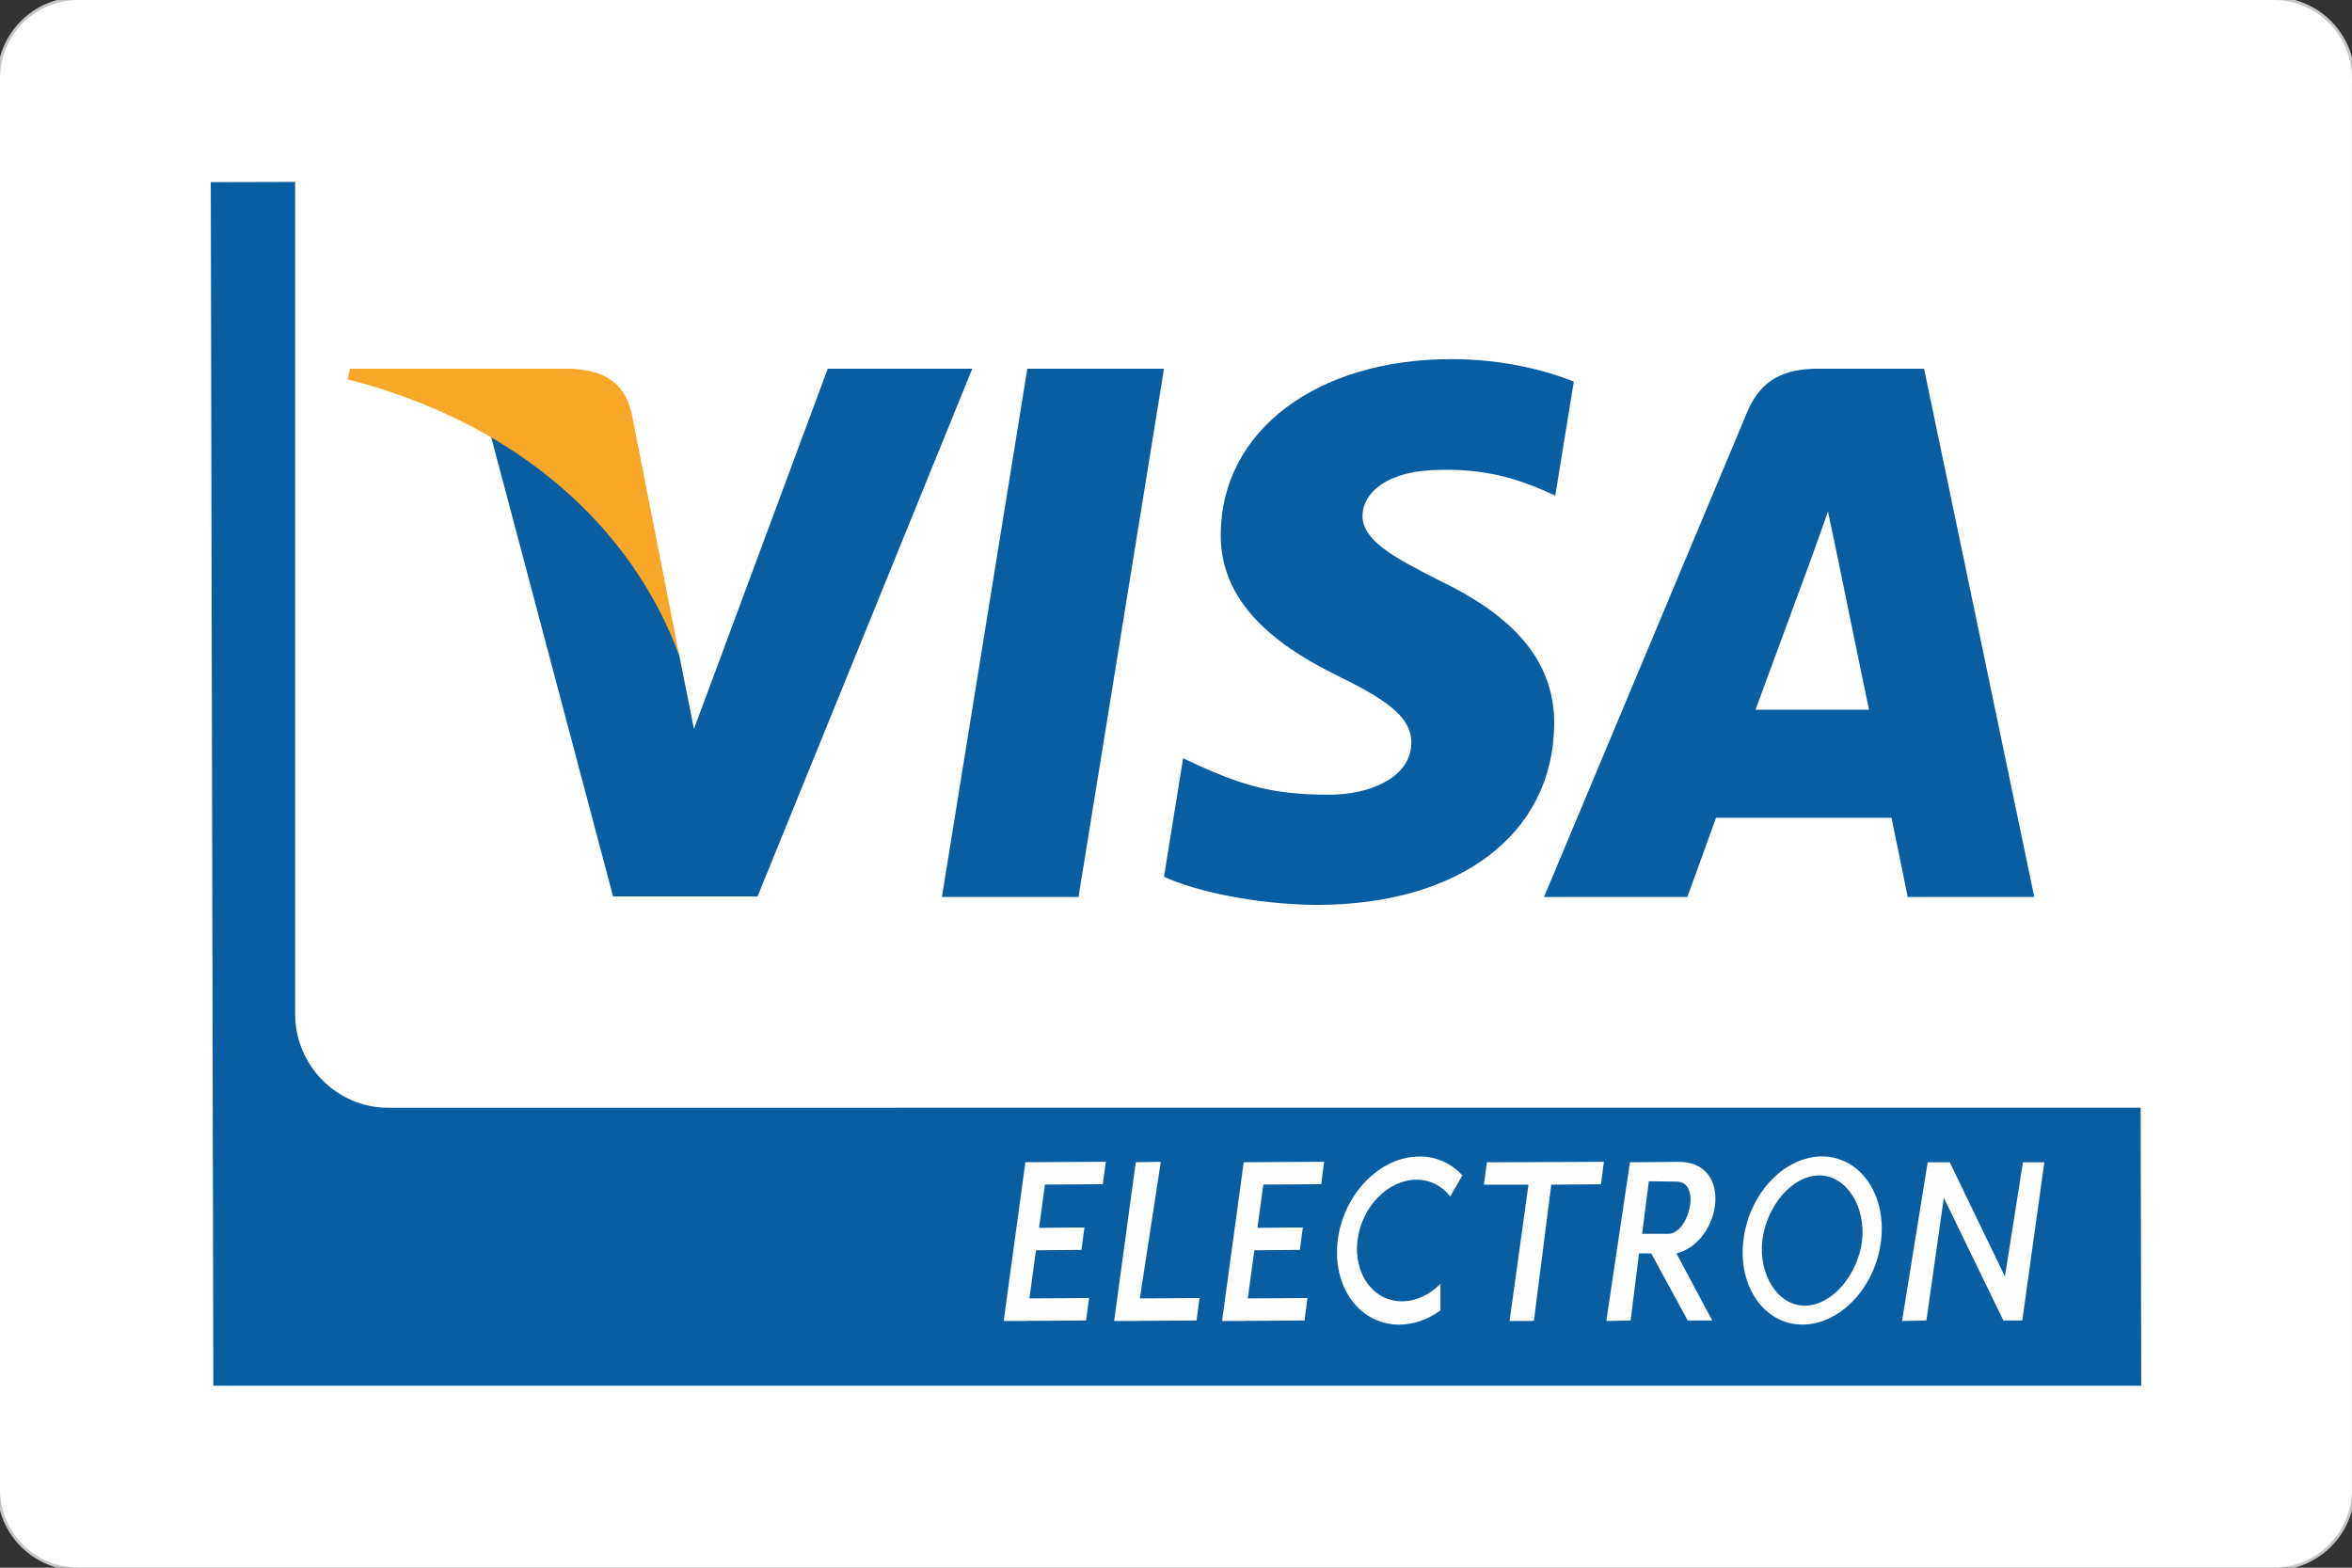 <?xml version="1.0" encoding="UTF-8"?>
<!DOCTYPE svg PUBLIC "-//W3C//DTD SVG 1.1//EN" "http://www.w3.org/Graphics/SVG/1.1/DTD/svg11.dtd">
<!-- Creator: CorelDRAW -->
<svg xmlns="http://www.w3.org/2000/svg" xml:space="preserve" width="31.75mm" height="21.167mm" style="shape-rendering:geometricPrecision; text-rendering:geometricPrecision; image-rendering:optimizeQuality; fill-rule:evenodd; clip-rule:evenodd"
viewBox="0 0 31.75 21.167"
 xmlns:xlink="http://www.w3.org/1999/xlink">
 <rect x="0" y="0" width="31.75" height="21.167" fill="#333333" stroke="none"/>
 <defs>
  <style type="text/css">
   <![CDATA[
    .str0 {stroke:#C5C6C6;stroke-width:0.076}
    .fil0 {fill:none}
    .fil4 {fill:#FEFEFE}
    .fil1 {fill:white}
    .fil2 {fill:#095EA2}
    .fil3 {fill:#F8A728}
   ]]>
  </style>
 </defs>
 <g id="Layer_x0020_1">
  <g>
   <path class="fil0 str0" d="M1.058 0l29.633 0c0.584,0 1.058,0.474 1.058,1.058l0 19.05c-0,0.584 -0.474,1.058 -1.058,1.058l-29.633 0c-0.584,-0 -1.058,-0.474 -1.058,-1.058l-0 -19.05c0,-0.584 0.474,-1.058 1.058,-1.058z"/>
   <path id="1" class="fil1" d="M1.058 0l29.633 0c0.584,0 1.058,0.474 1.058,1.058l0 19.05c-0,0.584 -0.474,1.058 -1.058,1.058l-29.633 0c-0.584,-0 -1.058,-0.474 -1.058,-1.058l-0 -19.05c0,-0.584 0.474,-1.058 1.058,-1.058z"/>
  </g>
  <path class="fil2" d="M28.897 14.958l0.008 3.752 -26.025 0 -0.035 -16.251 1.139 -0.003 0 11.234c0,0.697 0.565,1.267 1.256,1.267l23.657 -0.001z"/>
  <polygon class="fil2" points="12.715,12.111 13.868,4.978 15.713,4.978 14.559,12.111 "/>
  <path class="fil2" d="M21.245 5.152c-0.364,-0.145 -0.941,-0.303 -1.654,-0.303 -1.821,-0 -3.104,0.971 -3.112,2.36 -0.015,1.024 0.918,1.594 1.617,1.935 0.714,0.349 0.956,0.577 0.956,0.888 -0.008,0.478 -0.577,0.698 -1.108,0.698 -0.736,0 -1.131,-0.114 -1.73,-0.379l-0.243 -0.114 -0.258 1.601c0.432,0.198 1.229,0.372 2.057,0.38 1.935,-0 3.195,-0.956 3.21,-2.436 0.007,-0.812 -0.486,-1.434 -1.548,-1.943 -0.645,-0.327 -1.04,-0.546 -1.04,-0.88 0.008,-0.304 0.334,-0.615 1.062,-0.615 0.6,-0.015 1.04,0.129 1.374,0.273l0.167 0.075 0.25 -1.54z"/>
  <path class="fil2" d="M23.697 9.584c0.152,-0.41 0.736,-1.996 0.736,-1.996 -0.007,0.015 0.152,-0.417 0.243,-0.683l0.129 0.614c0,0 0.349,1.708 0.425,2.064 -0.288,-0 -1.169,0 -1.533,-0zm2.277 -4.606l-1.427 0c-0.44,0 -0.774,0.129 -0.964,0.592l-2.74 6.541 1.935 0c0,0 0.319,-0.88 0.387,-1.07 0.213,-0 2.095,0 2.368,0 0.053,0.25 0.22,1.07 0.22,1.07l1.708 -0 -1.488 -7.133z"/>
  <path class="fil2" d="M11.174 4.978l-1.806 4.864 -0.197 -0.986c-0.334,-1.139 -1.381,-2.375 -2.55,-2.99l1.655 6.238 1.95 0 2.899 -7.126 -1.95 0z"/>
  <path class="fil3" d="M7.691 4.978l-2.968 0 -0.03 0.144c2.315,0.592 3.848,2.019 4.478,3.734l-0.645 -3.279c-0.106,-0.456 -0.433,-0.584 -0.835,-0.599z"/>
  <polygon class="fil0" points="2.845,2.457 28.905,2.457 28.905,18.71 2.845,18.71 "/>
  <path class="fil4" d="M13.548 17.836l0.306 0 0 -0.002 0.807 -0.005 0.041 -0.303 -0.806 0.005 0.089 -0.65 0.614 -0.005 0.04 -0.303 -0.613 0.005 0.08 -0.584 0.781 -0.005 0.041 -0.303 -1.086 0.006 -0.293 2.143zm2.949 0l0.306 0 0 -0.002 0.807 -0.005 0.04 -0.303 -0.806 0.005 0.089 -0.65 0.614 -0.005 0.04 -0.303 -0.613 0.005 0.08 -0.584 0.781 -0.005 0.04 -0.303 -1.086 0.006 -0.292 2.143zm-1.458 0l0.306 0 0 -0.002 0.807 -0.005 0.041 -0.303 -0.806 0.005 0.283 -1.845 -0.338 0.006 -0.292 2.143zm5.34 0l0.306 0 0 -0.002 0.022 -0.005 0.234 -1.834 0.67 -0.005 0.04 -0.303 -1.579 0.006 -0.041 0.302 0.602 0 -0.255 1.841zm1.305 0l0.306 -0.007 0 0 0.022 0 0.113 -0.906 0.165 0 0.493 0.906 0.331 0 -0.484 -0.906c0.607,-0.15 0.783,-1.244 0.024,-1.236l-0.651 0.006 -0.319 2.143zm0.483 -1.177l0.352 0c0.281,0 0.454,-0.701 0.115,-0.705l-0.376 -0.005 -0.091 0.711zm2.428 -1.045c0.513,0 0.871,0.509 0.798,1.135 -0.073,0.626 -0.548,1.135 -1.061,1.135 -0.513,-0 -0.871,-0.508 -0.798,-1.135 0.073,-0.627 0.548,-1.135 1.062,-1.135zm-0.037 0.256c0.371,0 0.63,0.426 0.578,0.88 -0.052,0.453 -0.401,0.879 -0.773,0.879 -0.371,-0.001 -0.625,-0.426 -0.573,-0.879 0.052,-0.453 0.396,-0.879 0.768,-0.88zm1.119 1.966l0.306 -0.007 0 0 0.022 0 0.235 -1.656 0.804 1.656 0.255 0 0.298 -2.136 -0.289 0 -0.243 1.542 -0.745 -1.542 -0.298 0 -0.346 2.143zm-6.516 -2.222c0.232,0 0.433,0.096 0.58,0.256l-0.164 0.284c-0.109,-0.14 -0.268,-0.226 -0.454,-0.226 -0.386,0 -0.744,0.368 -0.798,0.821 -0.054,0.453 0.214,0.821 0.6,0.821 0.192,-0 0.376,-0.09 0.52,-0.236l0 0.361c-0.168,0.119 -0.36,0.19 -0.557,0.19 -0.534,-0 -0.906,-0.508 -0.83,-1.135 0.076,-0.627 0.57,-1.135 1.104,-1.135z"/>
 </g>
</svg>
